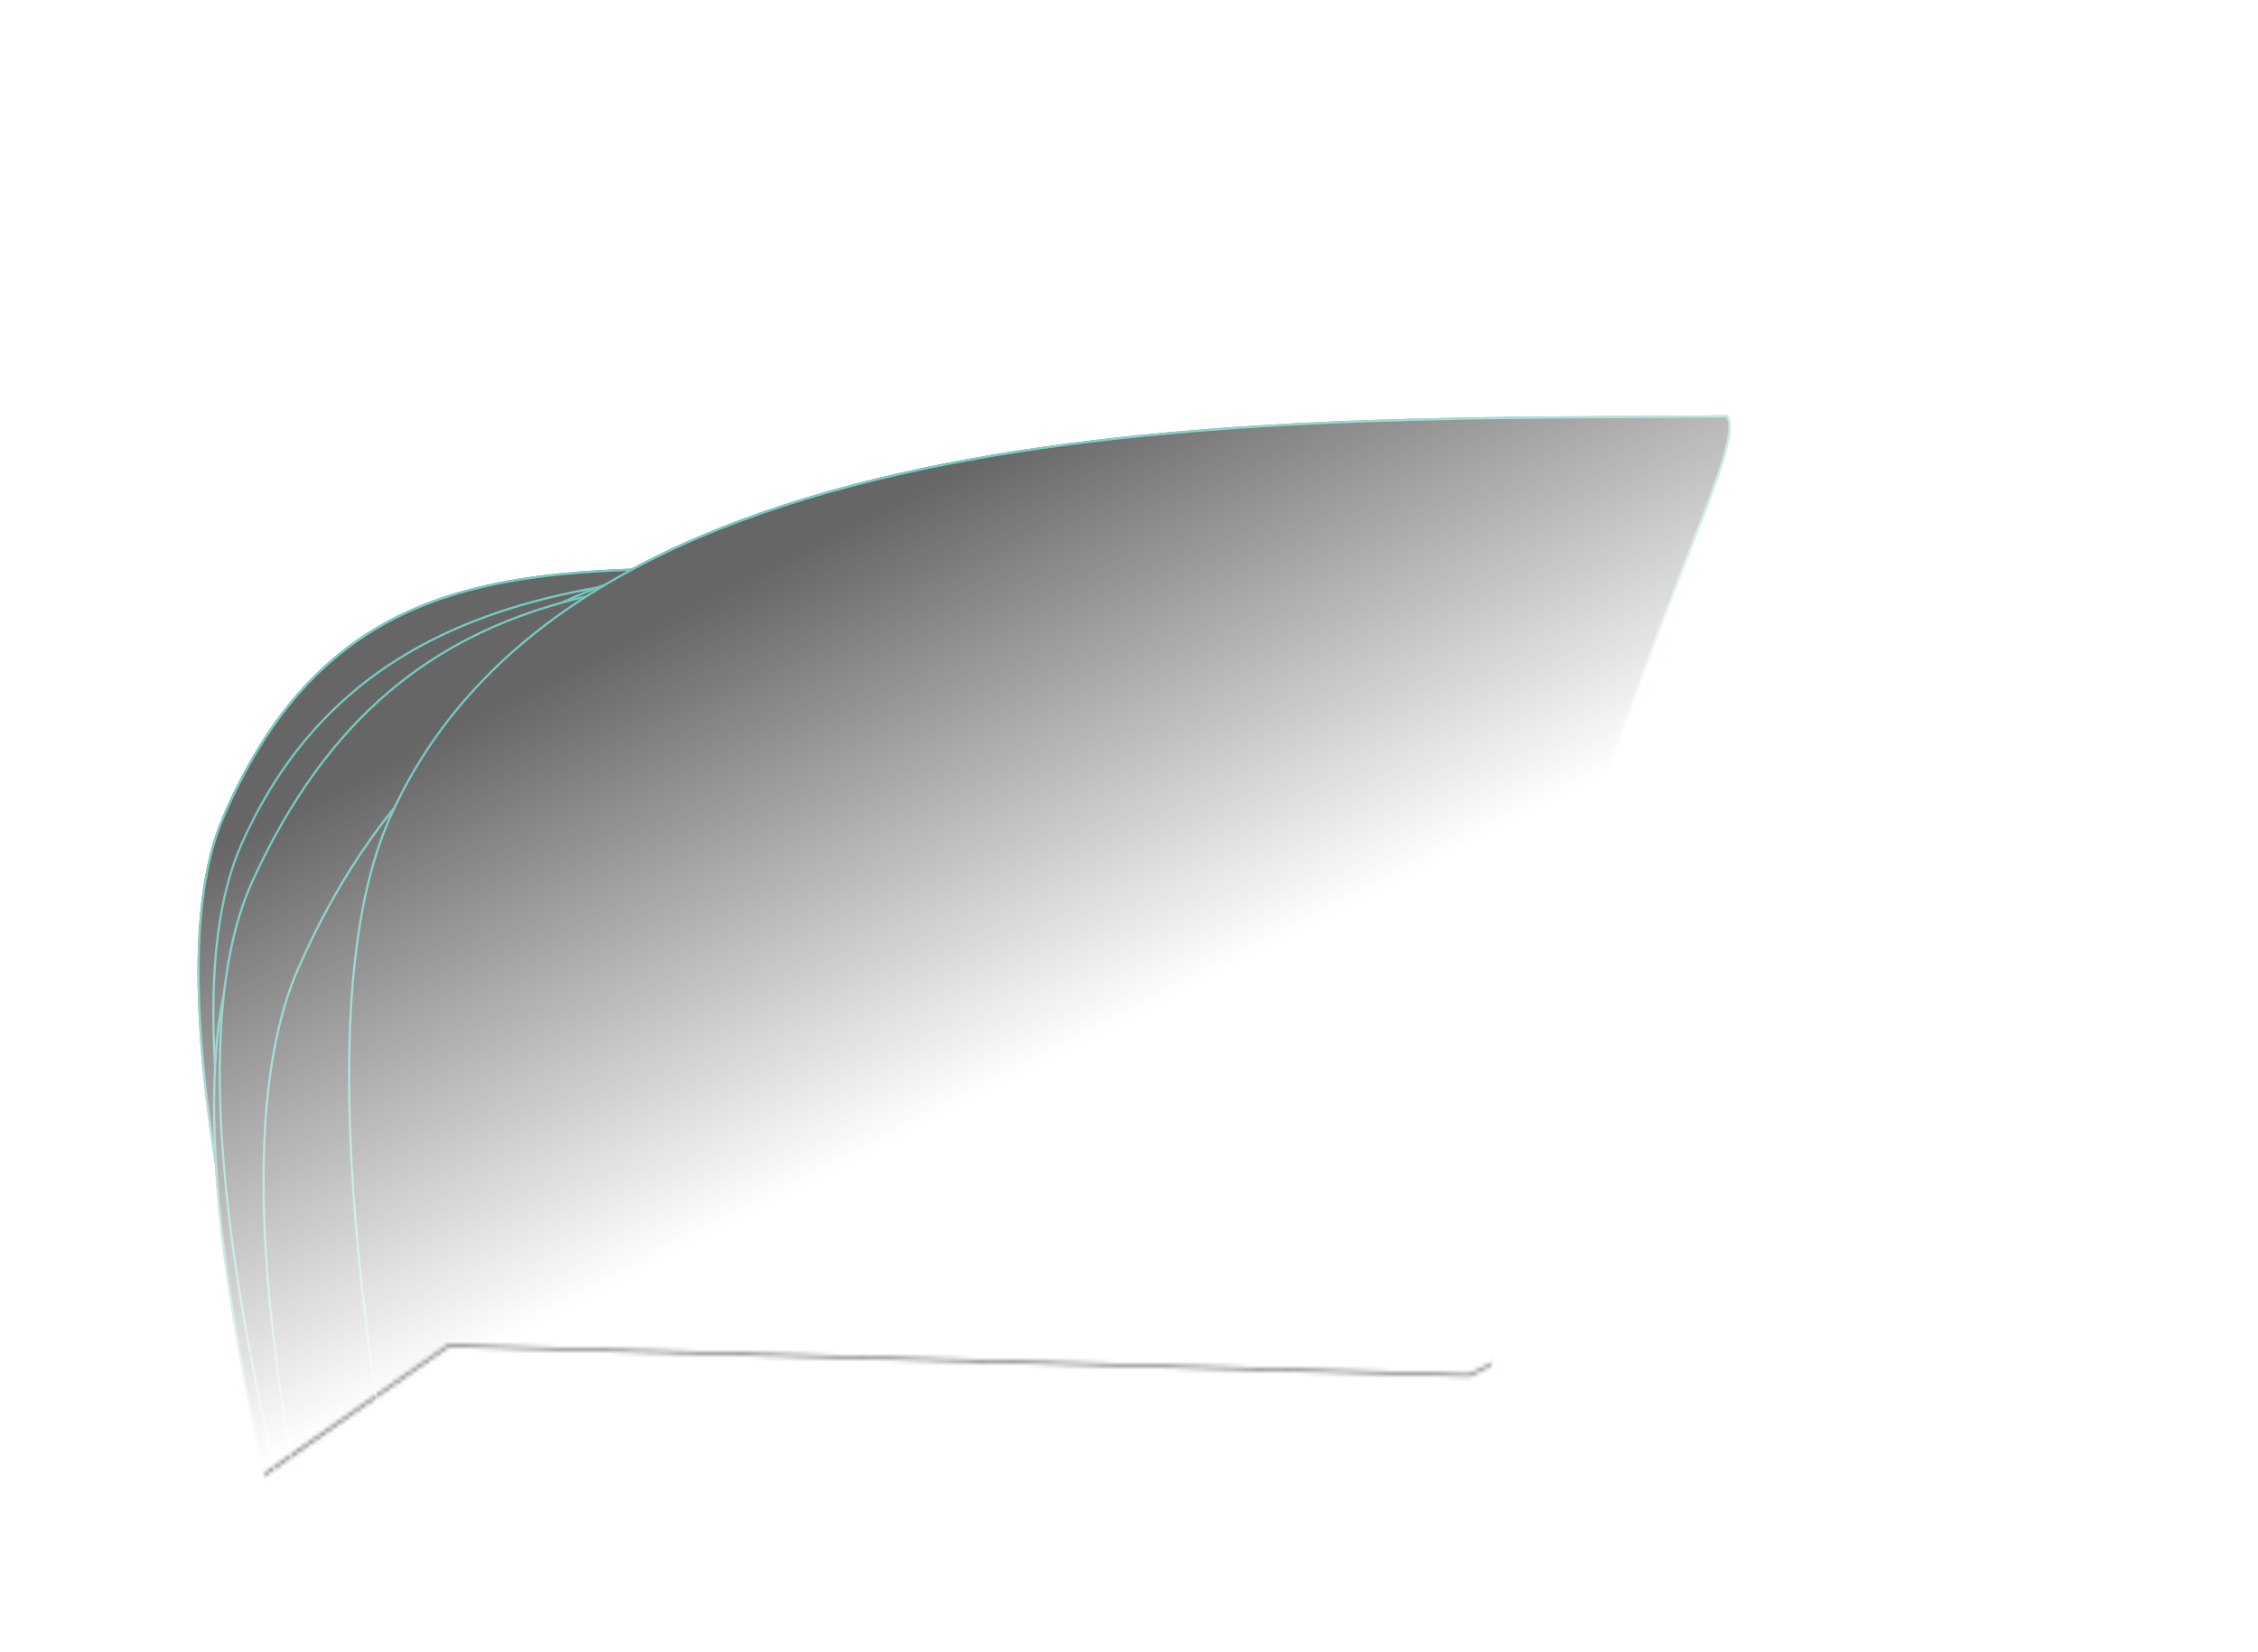<svg preserveAspectRatio="none" width="100%" height="100%" overflow="visible" style="display: block;" viewBox="0 0 563 412" fill="none" xmlns="http://www.w3.org/2000/svg">
<g id="Mask Group" opacity="0.6">
<mask id="mask0_287_4244" style="mask-type:alpha" maskUnits="userSpaceOnUse" x="-1" y="-1" width="564" height="413">
<path id="Vector 114" d="M65.46 59.806C175.8 51.591 538.628 5.026 562.092 0L498.101 277.076L366.339 342.909L111.767 335.547L4.343 410.795L0 169.395L65.46 59.806Z" fill="url(#paint0_linear_287_4244)" stroke="url(#paint1_linear_287_4244)" stroke-opacity="0.9" stroke-width="0.669"/>
</mask>
<g mask="url(#mask0_287_4244)">
<g id="Group 46880">
<g id="Vector 103">
<path d="M55.411 203.764C84.342 136.377 135.991 141.992 200.774 141.29C206.809 147.959 220.085 188.742 224.913 298.528C230.948 435.759 123.744 537.191 115.935 509.815C108.125 482.439 26.48 271.152 55.411 203.764Z" fill="black"/>
<path d="M200.649 141.565C202.107 143.232 204.025 146.962 206.154 153.321C208.317 159.782 210.691 168.923 213.028 181.291C217.701 206.027 222.227 243.656 224.64 298.539C227.654 367.082 202.388 426.691 175.391 465.744C161.891 485.273 147.969 499.647 136.949 507.426C131.433 511.32 126.673 513.54 123.076 513.953C121.282 514.16 119.798 513.914 118.653 513.227C117.511 512.542 116.671 511.399 116.198 509.741C114.243 502.889 107.671 484.533 99.374 459.835C91.075 435.127 81.042 404.048 72.159 371.721C63.275 339.393 55.542 305.824 51.836 276.13C48.129 246.423 48.461 220.647 55.663 203.872C70.097 170.25 90.18 154.866 114.724 147.783C139.272 140.698 168.282 141.911 200.649 141.565Z" stroke="url(#paint2_linear_287_4244)" stroke-opacity="0.9" stroke-width="0.547"/>
</g>
<g id="Vector 107" filter="url(#filter0_f_287_4244)">
<path d="M59.946 210.409C91.994 138.125 169.476 142.043 241.241 141.29C313.479 147.607 249.382 231.655 254.73 349.419C261.415 496.623 132.803 556.835 124.152 527.469C115.501 498.104 27.898 282.693 59.946 210.409Z" fill="black"/>
<path d="M241.229 141.563C250.227 142.351 257.078 144.347 262.199 147.45C267.318 150.551 270.722 154.765 272.818 160.016C277.018 170.544 275.964 185.249 272.8 203.515C266.48 240.002 251.781 290.51 254.457 349.431C257.796 422.945 227.352 474.722 195.007 504.456C178.831 519.325 162.189 528.674 149.069 532.475C142.506 534.377 136.846 534.884 132.574 534.019C128.314 533.157 125.46 530.94 124.414 527.392C122.249 520.042 115.145 501.055 106.221 475.614C97.293 450.163 86.535 418.23 77.049 384.959C67.563 351.685 59.351 317.08 55.512 286.281C51.672 255.47 52.216 228.518 60.196 210.52C76.178 174.472 103.481 157.426 135.767 149.291C168.07 141.152 205.333 141.939 241.229 141.563Z" stroke="url(#paint3_linear_287_4244)" stroke-opacity="0.9" stroke-width="0.547"/>
</g>
<g id="Vector 108" filter="url(#filter1_f_287_4244)">
<path d="M60.212 232.3C93.487 156.845 160.223 132.206 234.733 131.42C241.673 138.887 249.61 215.48 255.162 338.408C262.103 492.068 138.805 605.643 129.823 574.99C120.841 544.336 26.938 307.754 60.212 232.3Z" fill="black"/>
<path d="M234.609 131.695C234.989 132.133 235.387 132.808 235.795 133.735C236.229 134.721 236.669 135.975 237.113 137.493C238.001 140.528 238.9 144.602 239.803 149.673C241.608 159.815 243.424 173.922 245.196 191.643C248.741 227.084 252.113 276.959 254.89 338.42C258.356 415.175 229.294 481.925 198.24 525.658C182.712 547.525 166.697 563.624 154.018 572.338C147.672 576.699 142.192 579.191 138.042 579.656C135.971 579.888 134.253 579.612 132.925 578.836C131.601 578.063 130.63 576.774 130.085 574.913C127.837 567.241 120.278 546.69 110.736 519.034C101.191 491.367 89.652 456.568 79.435 420.371C69.217 384.172 60.322 346.583 56.06 313.333C51.796 280.068 52.176 251.199 60.462 232.41C93.657 157.133 160.21 132.507 234.609 131.695Z" stroke="url(#paint4_linear_287_4244)" stroke-opacity="0.9" stroke-width="0.547"/>
</g>
<g id="Vector 109" filter="url(#filter2_f_287_4244)">
<path d="M62.692 219.585C100.928 135.887 169.19 142.862 254.811 141.99C262.787 150.273 309.943 130.931 316.324 267.289C324.299 437.735 153.005 633.714 142.683 599.711C132.362 565.709 24.456 303.283 62.692 219.585Z" fill="black"/>
<path d="M254.702 142.265C255.761 143.307 257.404 143.908 259.414 144.424C260.453 144.69 261.606 144.939 262.844 145.211C264.085 145.484 265.416 145.782 266.821 146.151C272.434 147.626 279.228 150.228 285.975 156.807C299.48 169.975 312.861 199.138 316.05 267.302C320.034 352.441 279.241 443.988 236.136 510.019C214.586 543.031 192.469 569.649 175.104 585.885C166.417 594.007 158.938 599.511 153.327 601.93C150.518 603.14 148.216 603.56 146.479 603.187C144.771 602.82 143.566 601.677 142.945 599.632C140.362 591.123 131.676 568.329 120.71 537.65C109.741 506.961 96.482 468.359 84.741 428.207C72.999 388.053 62.777 346.356 57.879 309.472C52.98 272.573 53.416 240.547 62.941 219.698C82.025 177.924 108.585 158.798 141.054 149.992C173.53 141.184 211.911 142.697 254.702 142.265Z" stroke="url(#paint5_linear_287_4244)" stroke-opacity="0.9" stroke-width="0.547"/>
</g>
<g id="Vector 110" filter="url(#filter3_f_287_4244)">
<path d="M74.184 241.168C117.382 143.267 202.883 143.694 299.615 142.674C308.626 152.362 328.449 227.076 335.658 386.572C344.668 585.943 184.597 733.304 172.936 693.532C161.275 653.76 30.986 339.069 74.184 241.168Z" fill="black"/>
<path d="M299.493 142.948C300.568 144.143 301.823 146.305 303.205 149.502C304.617 152.771 306.155 157.096 307.772 162.519C311.006 173.364 314.552 188.586 318.042 208.492C325.023 248.305 331.78 306.845 335.384 386.585C339.886 486.195 302.149 572.819 261.826 629.572C241.663 657.951 220.864 678.847 204.393 690.16C196.152 695.821 189.022 699.062 183.615 699.667C180.915 699.969 178.666 699.612 176.921 698.594C175.182 697.578 173.912 695.887 173.199 693.455C170.28 683.502 159.944 656.358 146.769 619.746C133.59 583.123 117.562 537.004 103.249 489.07C88.936 441.135 76.34 391.392 70.021 347.52C63.699 303.633 63.669 265.677 74.434 241.278C96 192.403 128.112 168.086 166.907 155.851C205.693 143.618 251.16 143.457 299.493 142.948Z" stroke="url(#paint6_linear_287_4244)" stroke-opacity="0.9" stroke-width="0.547"/>
</g>
<g id="Vector 111" filter="url(#filter4_f_287_4244)">
<path d="M96.817 204.119C143.751 97.721 325.499 104.638 430.597 103.529C440.387 114.058 363.644 227.442 371.476 400.782C381.266 617.455 207.351 777.606 194.681 734.382C182.012 691.158 49.883 310.516 96.817 204.119Z" fill="black"/>
<path d="M430.472 103.804C430.961 104.392 431.208 105.337 431.187 106.694C431.165 108.113 430.853 109.931 430.282 112.146C429.14 116.576 426.982 122.532 424.134 129.943C418.44 144.756 410.006 165.343 401.512 191.016C384.522 242.365 367.285 314.081 371.203 400.794C376.094 509.055 335.091 603.203 291.278 664.885C269.371 695.727 246.771 718.439 228.872 730.736C219.917 736.889 212.168 740.414 206.287 741.072C203.35 741.401 200.901 741.012 199 739.902C197.103 738.795 195.719 736.952 194.943 734.305C188.603 712.673 152.411 606.731 123.663 492.873C109.29 435.947 96.781 377.054 90.798 325.749C87.806 300.096 86.447 276.345 87.301 255.689C88.154 235.03 91.22 217.484 97.067 204.229C120.476 151.163 177.523 126.315 241.945 114.609C306.305 102.915 377.921 104.354 430.472 103.804Z" stroke="url(#paint7_linear_287_4244)" stroke-opacity="0.9" stroke-width="0.547"/>
</g>
</g>
</g>
</g>
<defs>
<filter id="filter0_f_287_4244" x="45.389" y="133.752" width="238.008" height="408.487" filterUnits="userSpaceOnUse" color-interpolation-filters="sRGB">
<feFlood flood-opacity="0" result="BackgroundImageFix"/>
<feBlend mode="normal" in="SourceGraphic" in2="BackgroundImageFix" result="shape"/>
<feGaussianBlur stdDeviation="3.769" result="effect1_foregroundBlur_287_4244"/>
</filter>
<filter id="filter1_f_287_4244" x="45.454" y="123.767" width="217.644" height="463.895" filterUnits="userSpaceOnUse" color-interpolation-filters="sRGB">
<feFlood flood-opacity="0" result="BackgroundImageFix"/>
<feBlend mode="normal" in="SourceGraphic" in2="BackgroundImageFix" result="shape"/>
<feGaussianBlur stdDeviation="3.827" result="effect1_foregroundBlur_287_4244"/>
</filter>
<filter id="filter2_f_287_4244" x="35.941" y="123.403" width="299.24" height="498.776" filterUnits="userSpaceOnUse" color-interpolation-filters="sRGB">
<feFlood flood-opacity="0" result="BackgroundImageFix"/>
<feBlend mode="normal" in="SourceGraphic" in2="BackgroundImageFix" result="shape"/>
<feGaussianBlur stdDeviation="9.294" result="effect1_foregroundBlur_287_4244"/>
</filter>
<filter id="filter3_f_287_4244" x="24.986" y="102.22" width="351.493" height="638.279" filterUnits="userSpaceOnUse" color-interpolation-filters="sRGB">
<feFlood flood-opacity="0" result="BackgroundImageFix"/>
<feBlend mode="normal" in="SourceGraphic" in2="BackgroundImageFix" result="shape"/>
<feGaussianBlur stdDeviation="20.227" result="effect1_foregroundBlur_287_4244"/>
</filter>
<filter id="filter4_f_287_4244" x="42.463" y="59.216" width="433.311" height="726.555" filterUnits="userSpaceOnUse" color-interpolation-filters="sRGB">
<feFlood flood-opacity="0" result="BackgroundImageFix"/>
<feBlend mode="normal" in="SourceGraphic" in2="BackgroundImageFix" result="shape"/>
<feGaussianBlur stdDeviation="22.156" result="effect1_foregroundBlur_287_4244"/>
</filter>
<linearGradient id="paint0_linear_287_4244" x1="65.066" y1="206.167" x2="130.218" y2="332.569" gradientUnits="userSpaceOnUse">
<stop stop-color="#C4C4C4"/>
<stop offset="1" stop-color="#C4C4C4" stop-opacity="0"/>
</linearGradient>
<linearGradient id="paint1_linear_287_4244" x1="281.046" y1="0" x2="281.046" y2="410.795" gradientUnits="userSpaceOnUse">
<stop stop-color="#1EBCAD"/>
<stop offset="1" stop-color="#0E9A8D"/>
</linearGradient>
<linearGradient id="paint2_linear_287_4244" x1="137.196" y1="141.29" x2="137.196" y2="514.298" gradientUnits="userSpaceOnUse">
<stop stop-color="#1EBCAD"/>
<stop offset="1" stop-color="#0E9A8D"/>
</linearGradient>
<linearGradient id="paint3_linear_287_4244" x1="164.393" y1="141.29" x2="164.393" y2="534.701" gradientUnits="userSpaceOnUse">
<stop stop-color="#1EBCAD"/>
<stop offset="1" stop-color="#0E9A8D"/>
</linearGradient>
<linearGradient id="paint4_linear_287_4244" x1="154.276" y1="131.42" x2="154.276" y2="580.009" gradientUnits="userSpaceOnUse">
<stop stop-color="#1EBCAD"/>
<stop offset="1" stop-color="#0E9A8D"/>
</linearGradient>
<linearGradient id="paint5_linear_287_4244" x1="185.561" y1="141.99" x2="185.561" y2="603.592" gradientUnits="userSpaceOnUse">
<stop stop-color="#1EBCAD"/>
<stop offset="1" stop-color="#0E9A8D"/>
</linearGradient>
<linearGradient id="paint6_linear_287_4244" x1="200.732" y1="142.674" x2="200.732" y2="700.044" gradientUnits="userSpaceOnUse">
<stop stop-color="#1EBCAD"/>
<stop offset="1" stop-color="#0E9A8D"/>
</linearGradient>
<linearGradient id="paint7_linear_287_4244" x1="259.119" y1="103.529" x2="259.119" y2="741.459" gradientUnits="userSpaceOnUse">
<stop stop-color="#1EBCAD"/>
<stop offset="1" stop-color="#0E9A8D"/>
</linearGradient>
</defs>
</svg>
